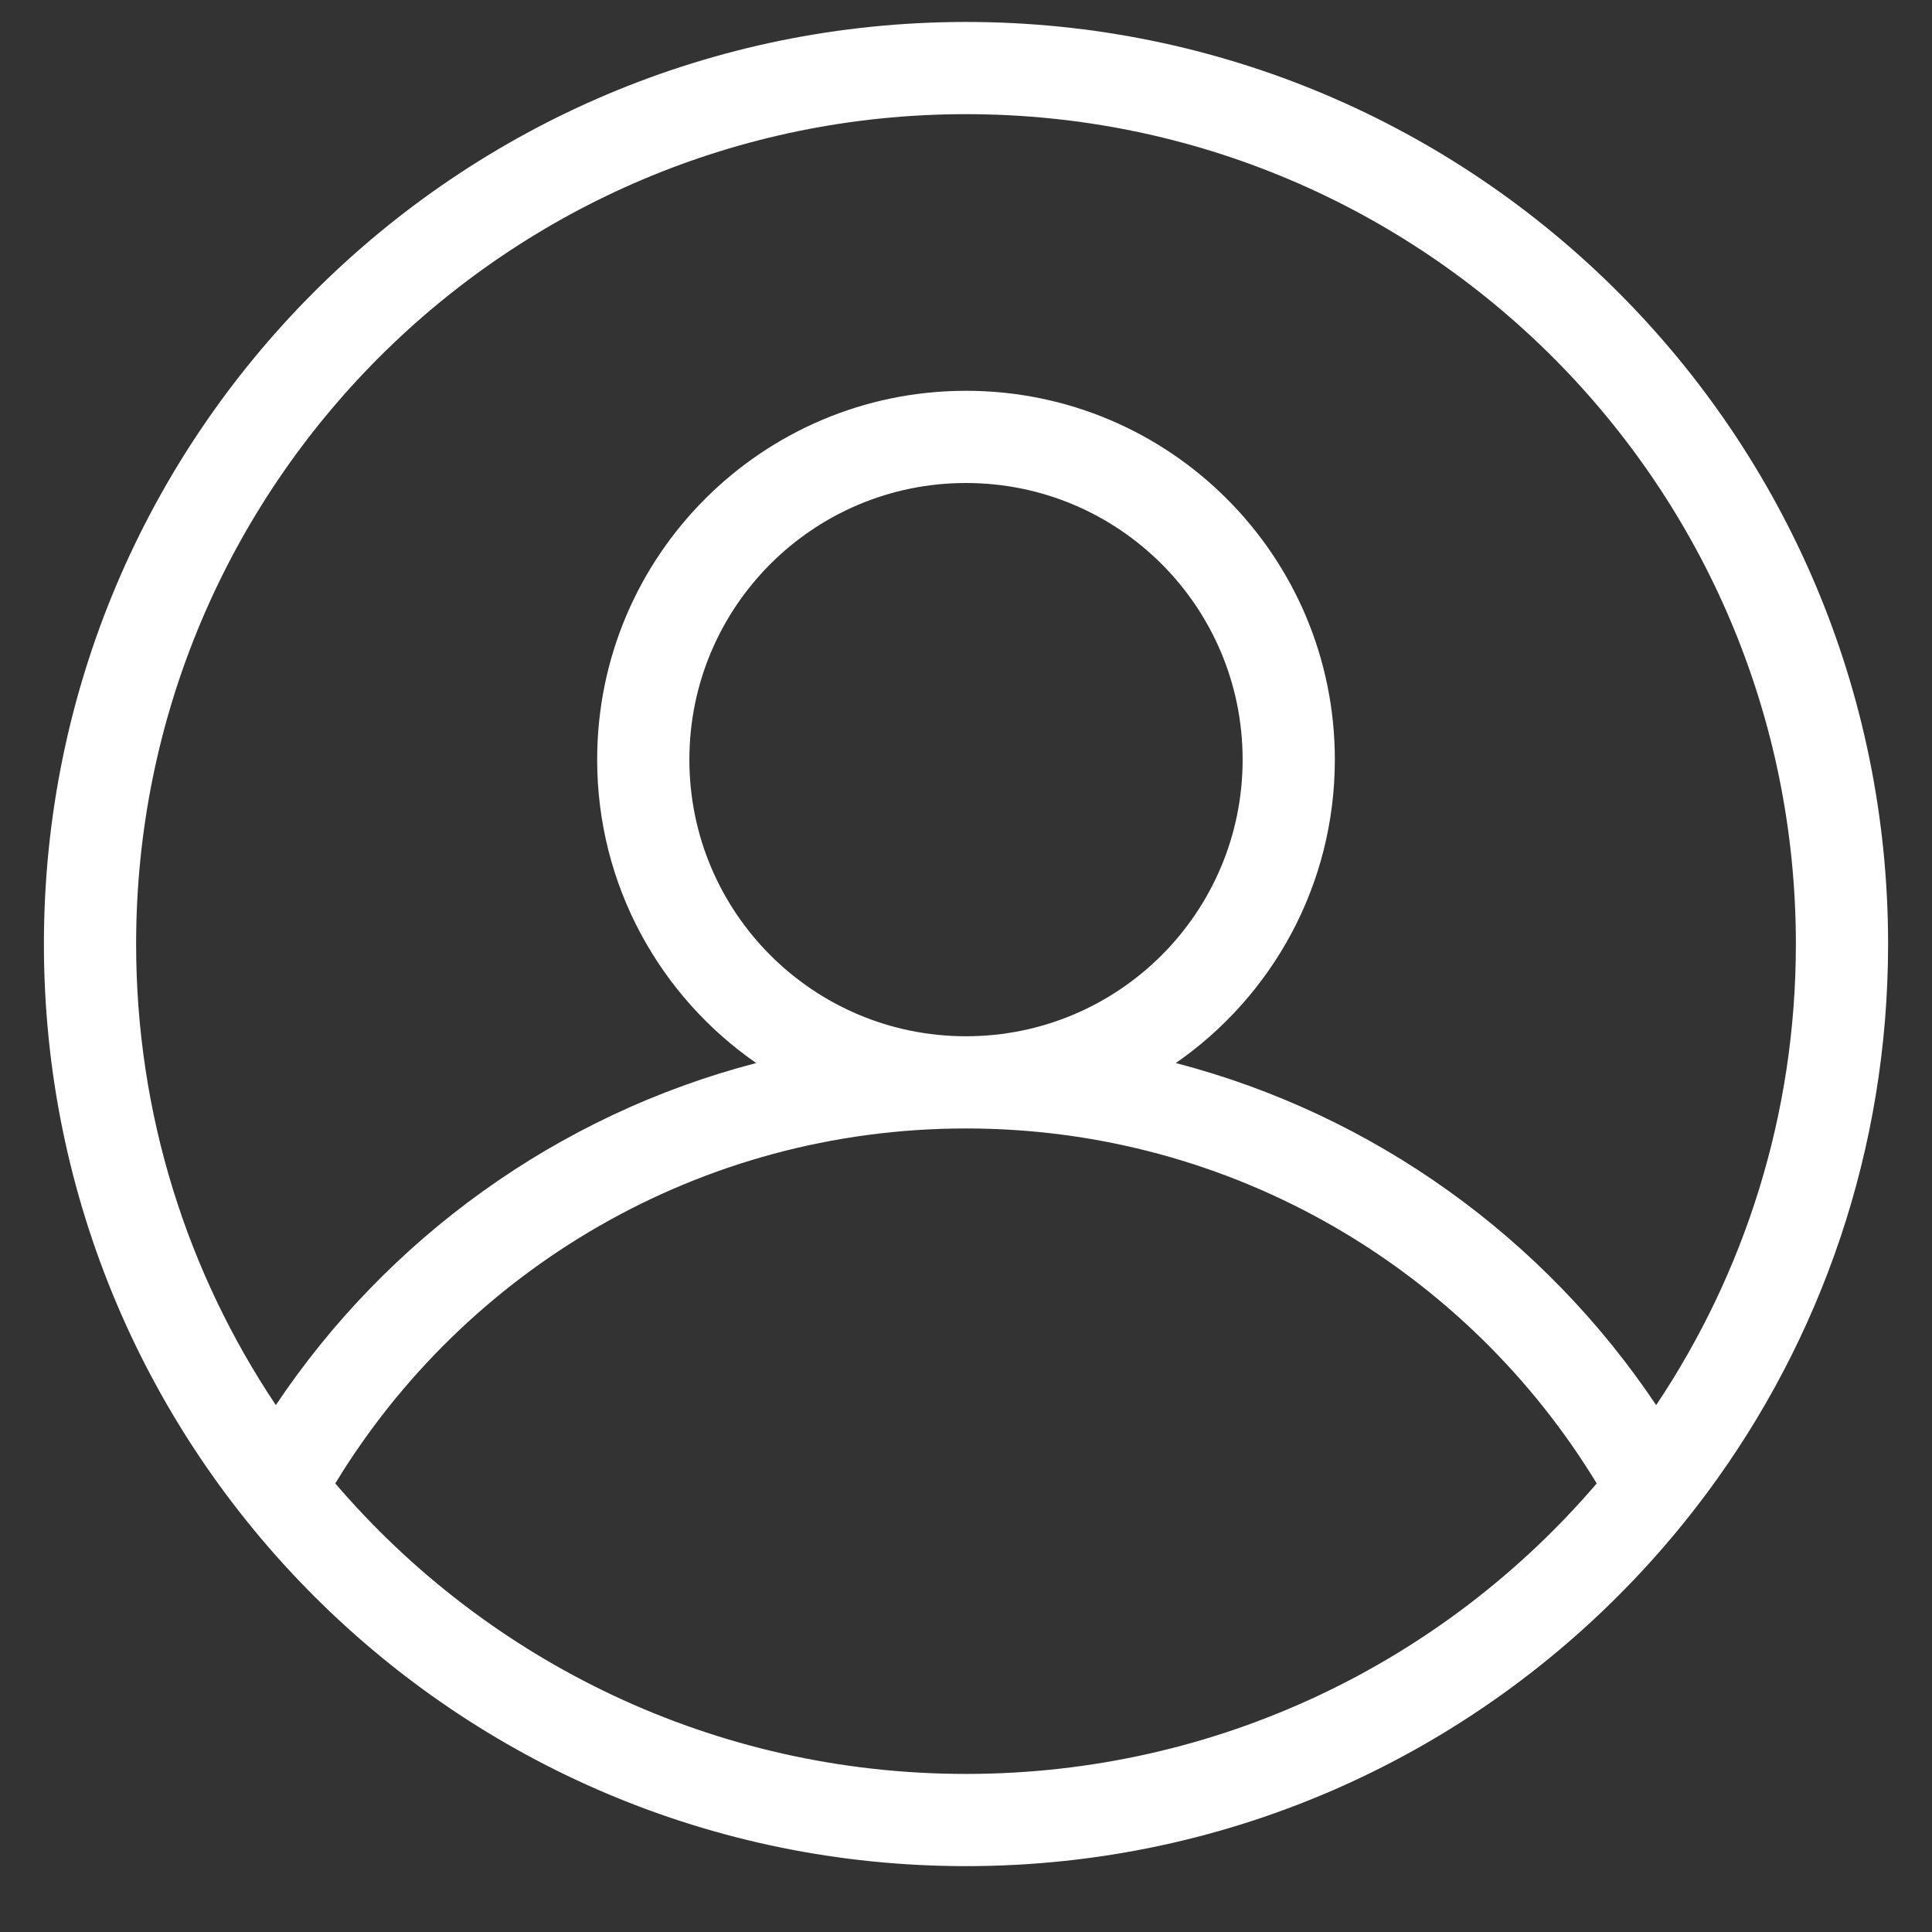 <svg width="22" height="22" viewBox="0 0 22 22" fill="none" xmlns="http://www.w3.org/2000/svg">
<rect x="0" y="0" width="22" height="22" fill="#333333" stroke="none"/>
<g clip-path="url(#clip0_347_31981)">
<path fill-rule="evenodd" clip-rule="evenodd" d="M19.441 16.996C20.735 15.251 21.5 13.09 21.5 10.75C21.5 4.951 16.799 0.25 11 0.25C5.201 0.25 0.5 4.951 0.5 10.75C0.5 16.549 5.201 21.25 11 21.25C14.043 21.25 16.783 19.956 18.7 17.888C18.963 17.605 19.21 17.307 19.441 16.996ZM18.859 16C19.864 14.498 20.45 12.693 20.45 10.75C20.45 5.531 16.219 1.3 11 1.3C5.781 1.3 1.55 5.531 1.55 10.75C1.55 12.693 2.136 14.498 3.141 16C4.409 14.105 6.345 12.695 8.611 12.105C7.517 11.347 6.8 10.082 6.8 8.65C6.8 6.33 8.68 4.45 11 4.45C13.32 4.45 15.2 6.33 15.2 8.65C15.2 10.082 14.483 11.347 13.389 12.105C15.655 12.695 17.59 14.105 18.859 16ZM18.182 16.892C16.709 14.469 14.043 12.85 11 12.85C7.957 12.85 5.291 14.469 3.818 16.892C5.551 18.917 8.126 20.2 11 20.2C13.874 20.2 16.449 18.917 18.182 16.892ZM11 11.8C12.74 11.8 14.15 10.39 14.15 8.65C14.15 6.91 12.74 5.5 11 5.5C9.26 5.5 7.85 6.91 7.85 8.65C7.85 10.39 9.26 11.8 11 11.8Z" fill="white"/>
</g>
<defs>
<clipPath id="clip0_347_31981">
<rect width="21" height="21" fill="white" transform="translate(0.5 0.25)"/>
</clipPath>
</defs>
</svg>
